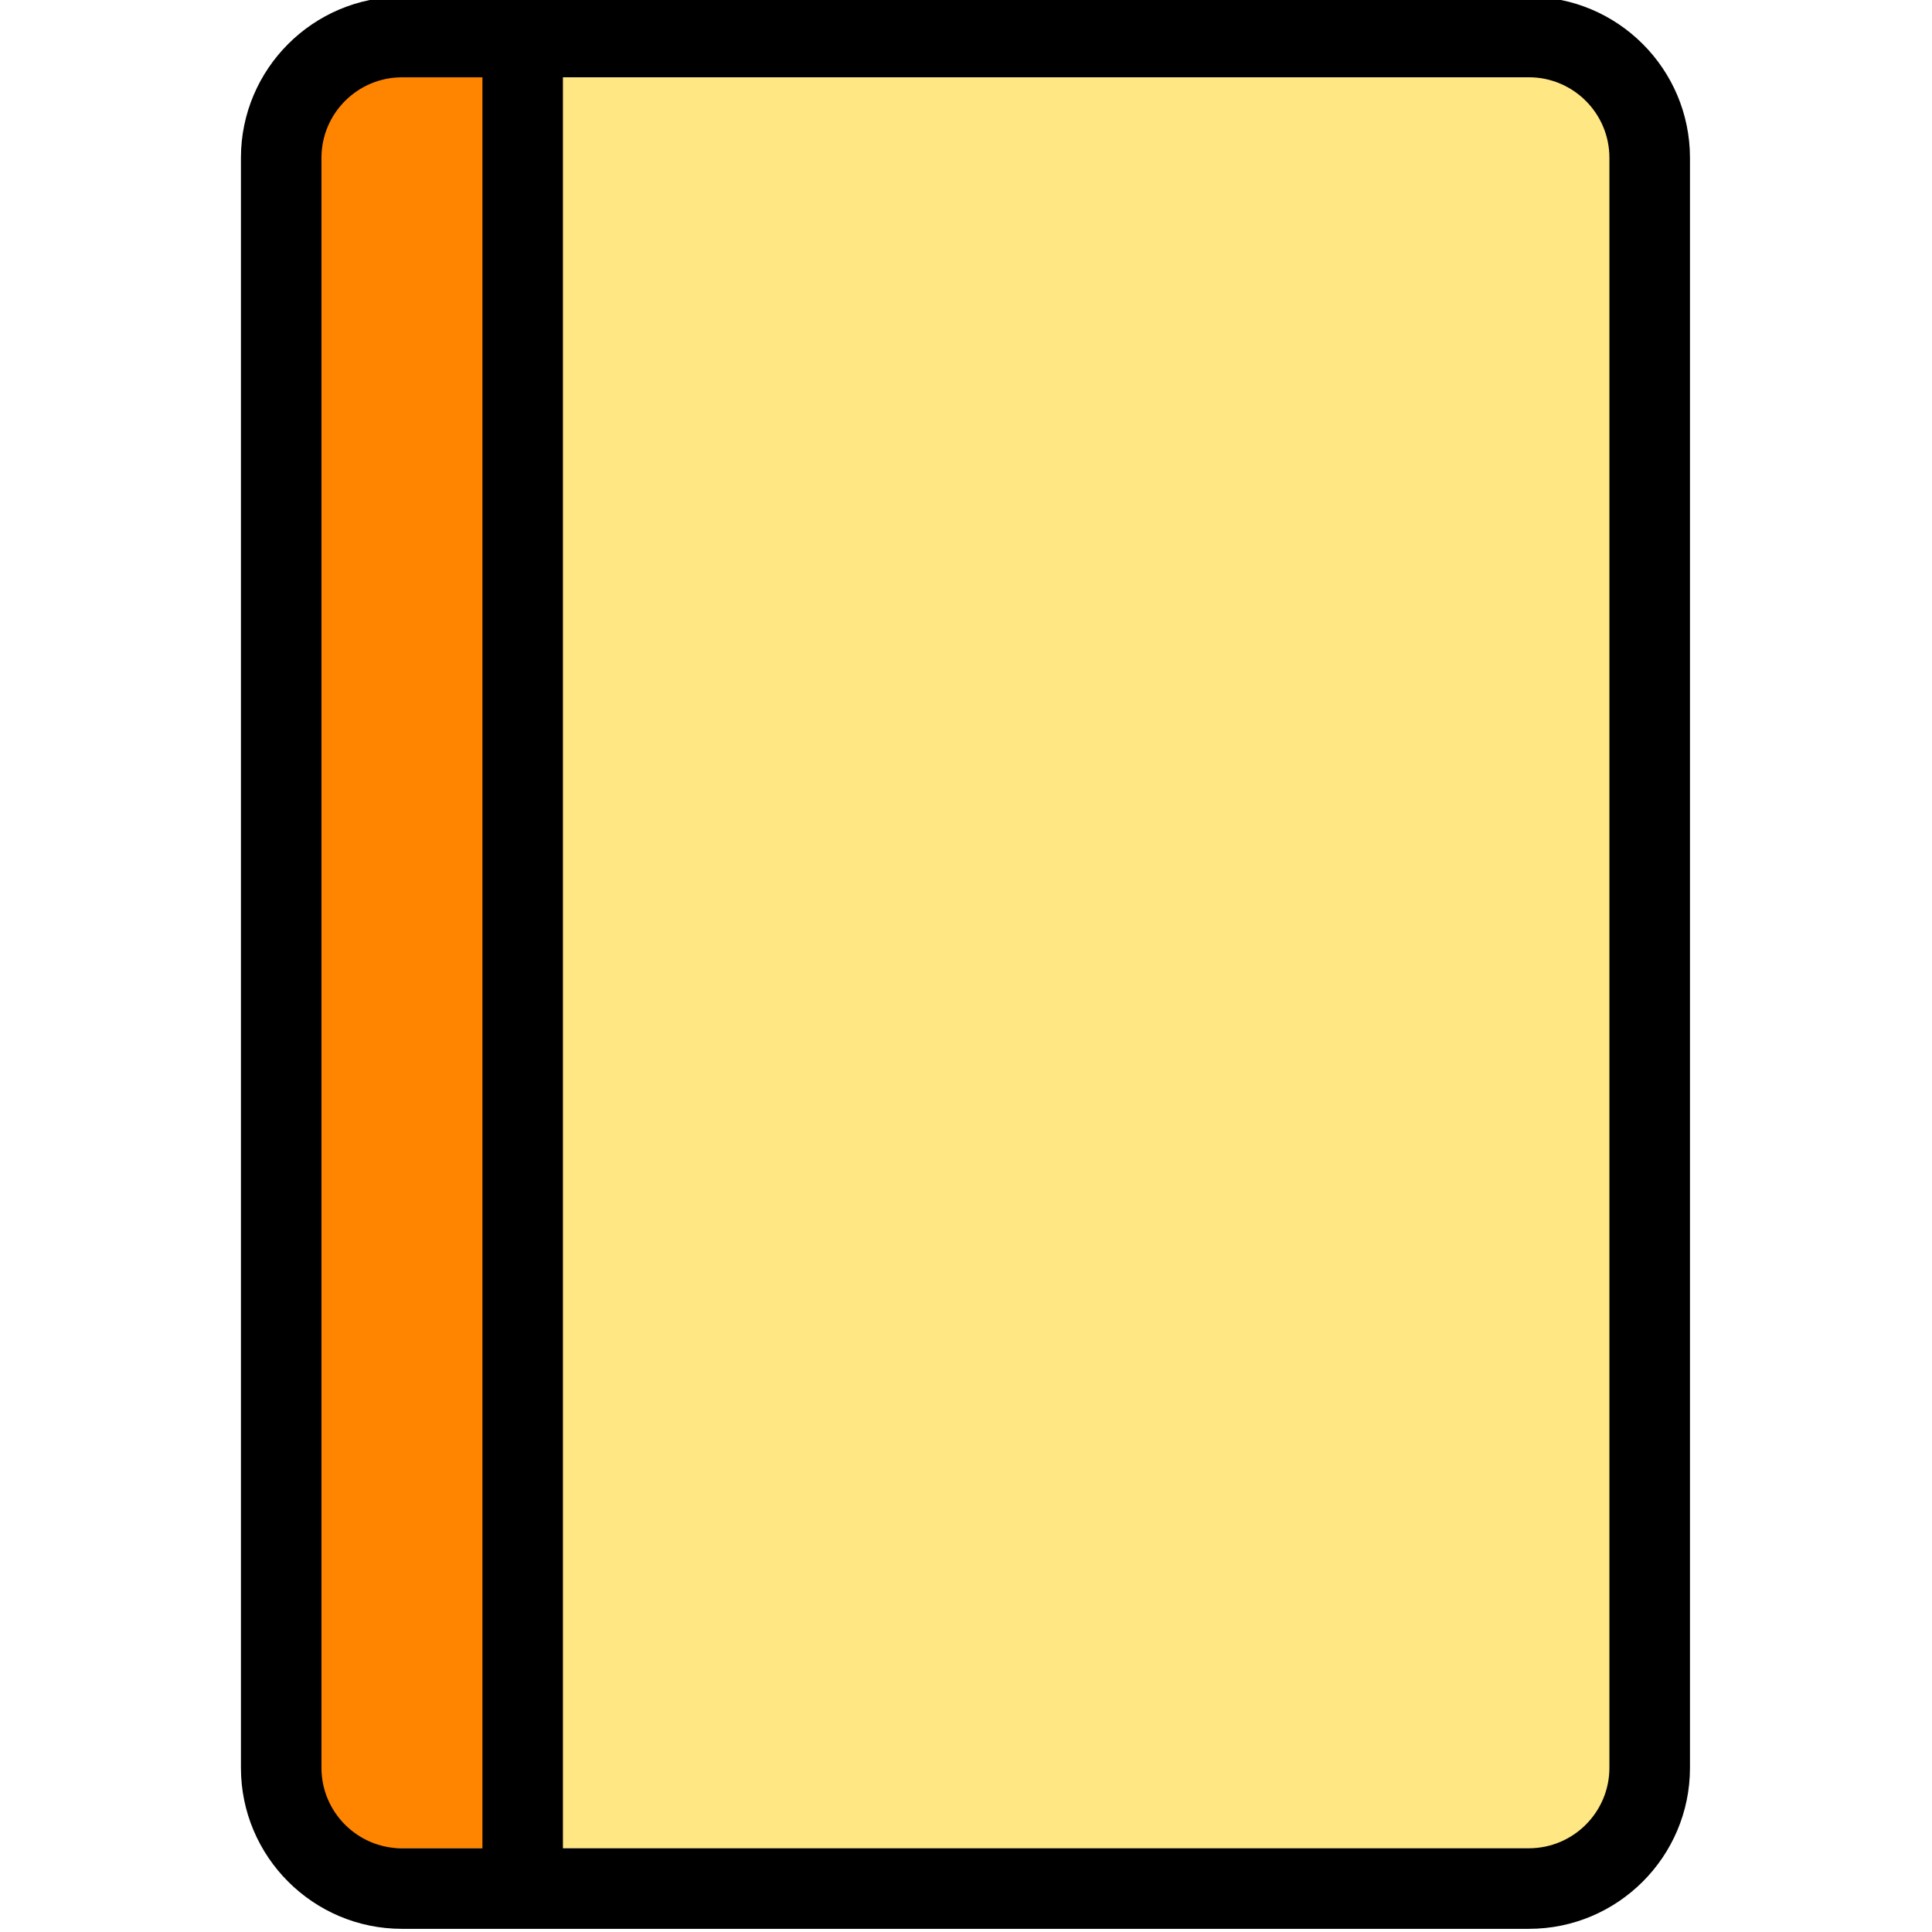 <?xml version="1.0" encoding="utf-8"?>
<!-- Generator: Adobe Illustrator 24.1.2, SVG Export Plug-In . SVG Version: 6.00 Build 0)  -->
<svg version="1.1" id="Layer_1" xmlns="http://www.w3.org/2000/svg" xmlns:xlink="http://www.w3.org/1999/xlink" x="0px" y="0px"
	 viewBox="0 0 512 512" style="enable-background:new 0 0 512 512;" xml:space="preserve">
<style type="text/css">
	.st0{fill:#FFE783;}
	.st1{fill:#FF8500;}
</style>
<g id="_x31_00_x25__1_">
	<rect x="138.85" y="20.48" class="st0" width="293" height="469.33"/>
	<rect x="73.85" y="20.48" class="st1" width="65" height="469.33"/>
	<g>
		<path d="M405.18-0.85H106.52c-23.53,0-42.67,19.14-42.67,42.67v426.67c0,23.53,19.14,42.67,42.67,42.67h298.67
			c23.53,0,42.67-19.14,42.67-42.67V41.82C447.85,18.28,428.72-0.85,405.18-0.85z M255.85,20.48h64 M127.85,489.82h-21.33
			c-11.76,0-21.33-9.57-21.33-21.33V41.82c0-11.76,9.57-21.33,21.33-21.33h21.33V489.82z M341.18,20.48h64
			c11.76,0,21.33,9.57,21.33,21.33v426.67h0c0,11.76-9.57,21.33-21.33,21.33h-256V20.48h85.33"/>
	</g>
</g>
</svg>
